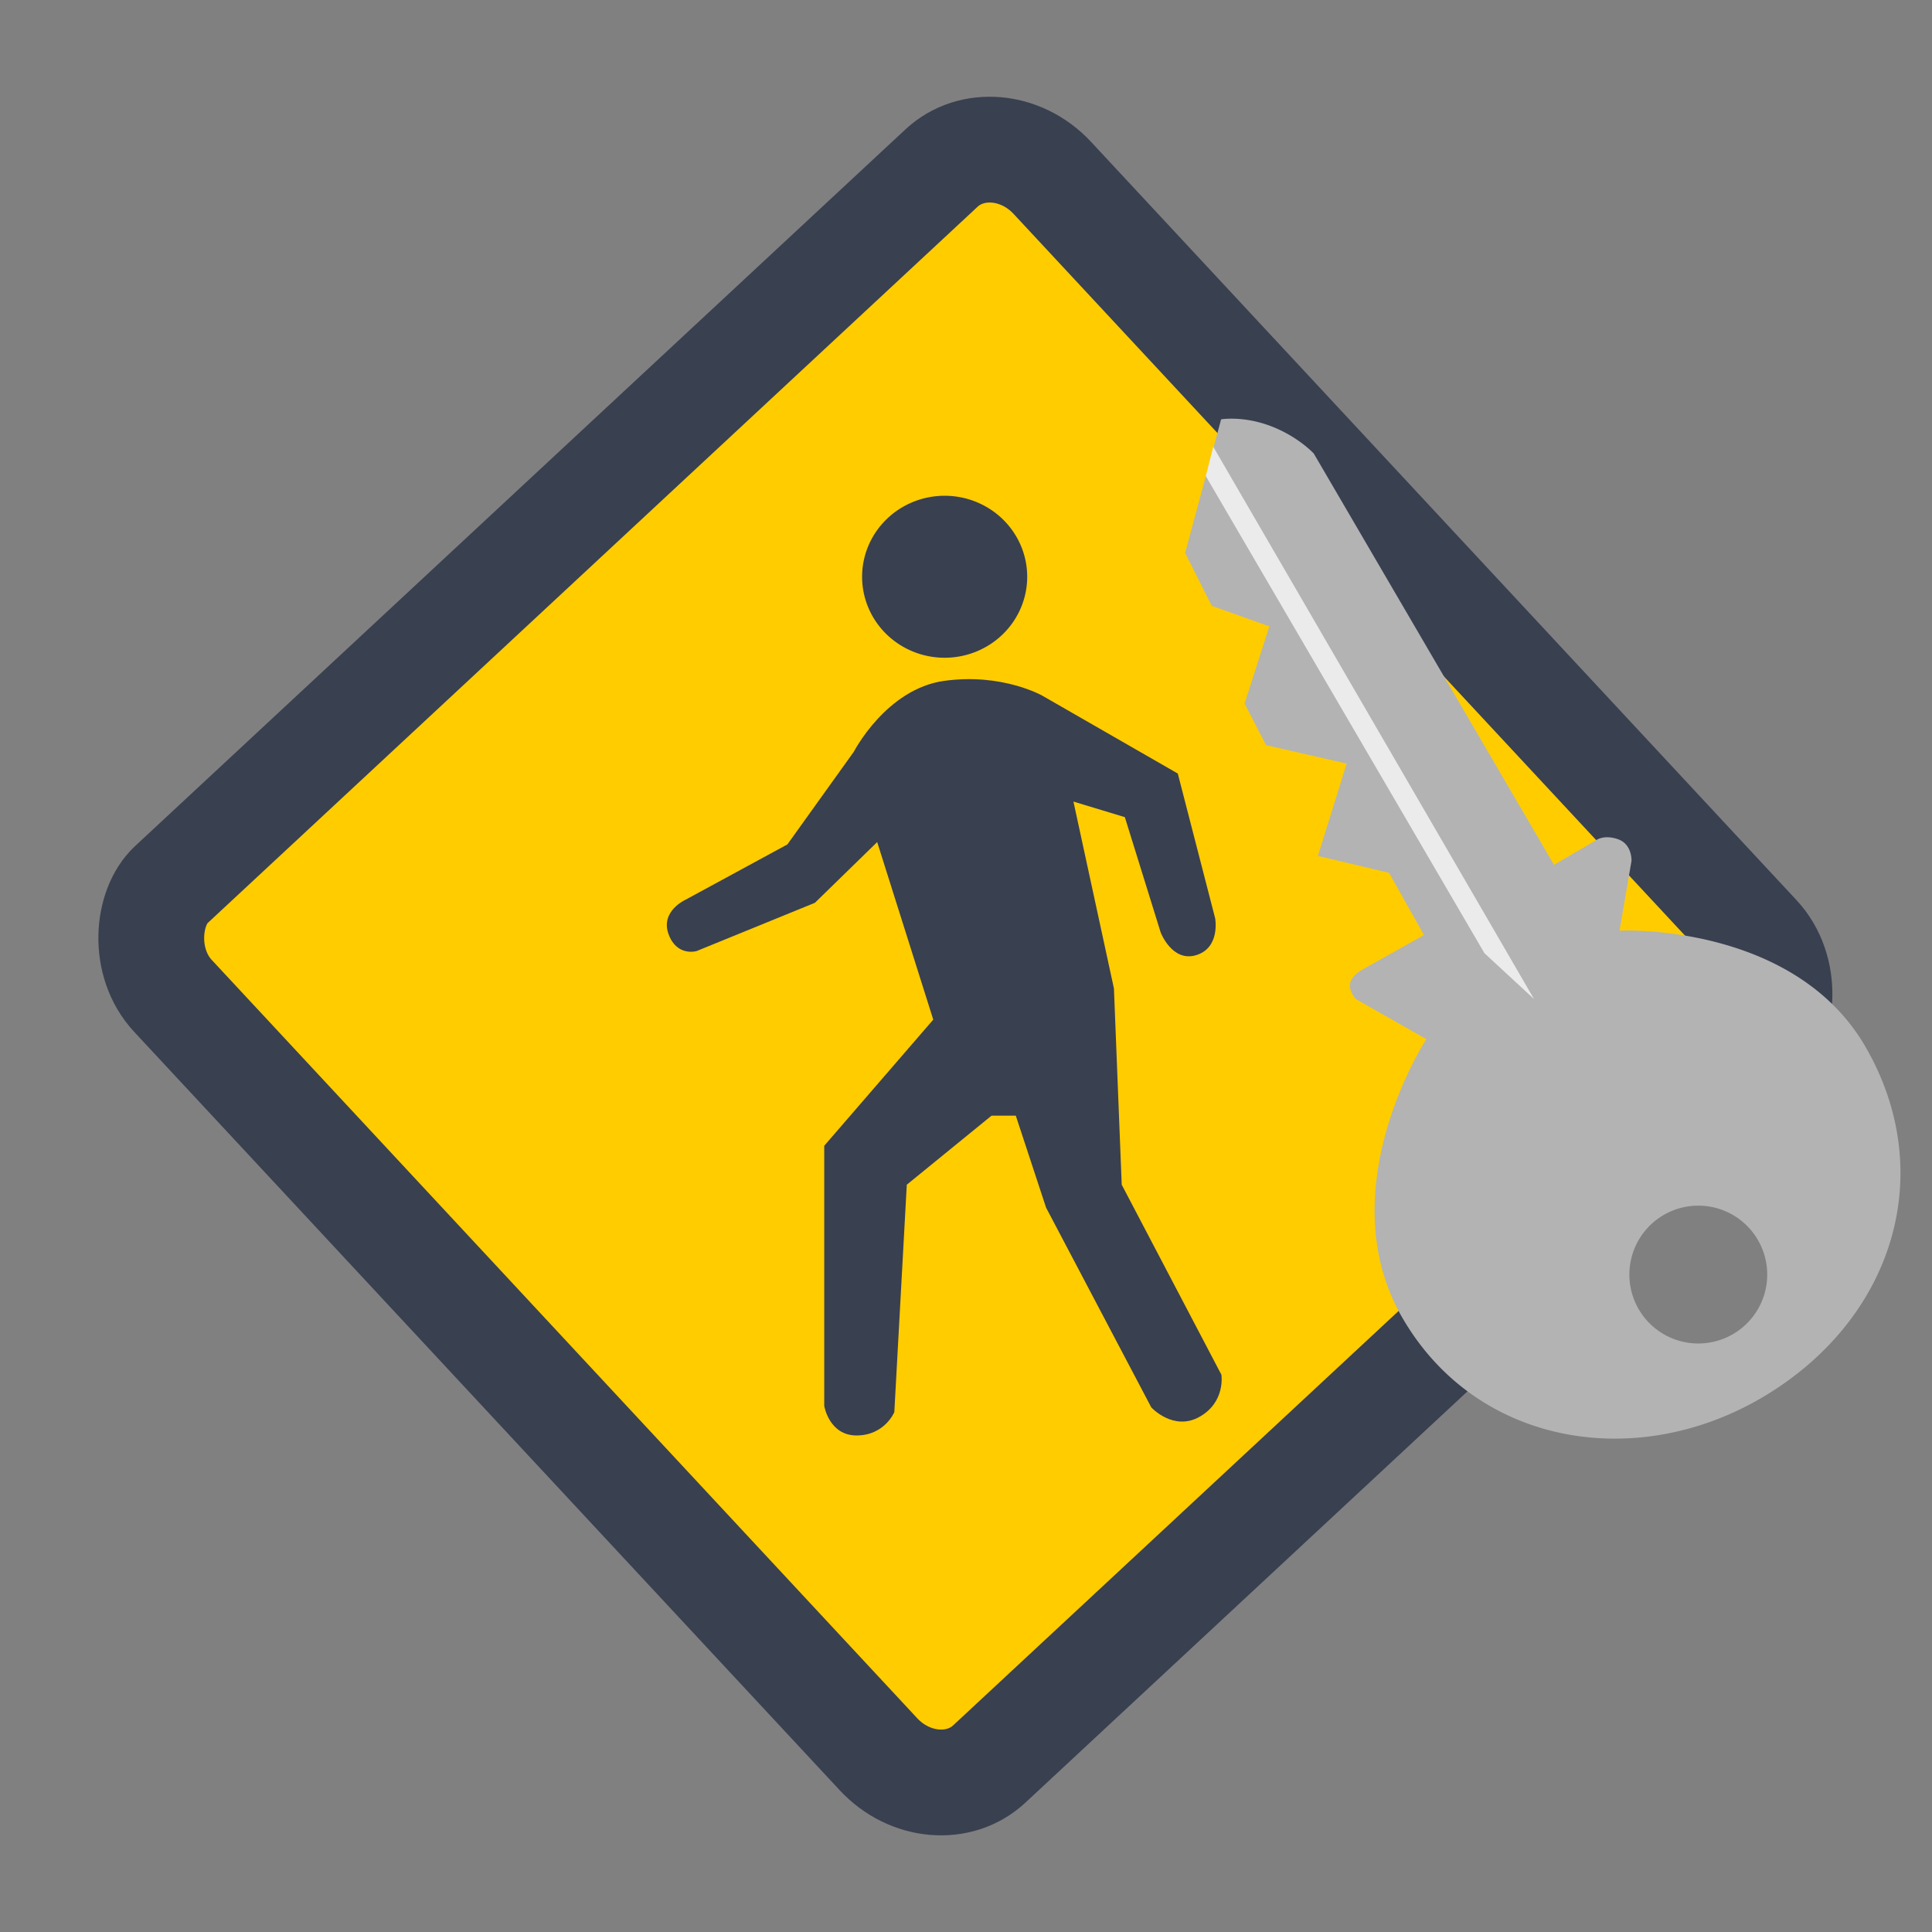 <?xml version="1.0" encoding="UTF-8" standalone="no"?>
<svg
   xmlns:dc="http://purl.org/dc/elements/1.1/"
   xmlns:cc="http://creativecommons.org/ns#"
   xmlns:rdf="http://www.w3.org/1999/02/22-rdf-syntax-ns#"
   xmlns:svg="http://www.w3.org/2000/svg"
   xmlns="http://www.w3.org/2000/svg"
   xmlns:sodipodi="http://sodipodi.sourceforge.net/DTD/sodipodi-0.dtd"
   xmlns:inkscape="http://www.inkscape.org/namespaces/inkscape"
   viewBox="0 0 500 500"
   id="svg2"
   version="1.1"
   inkscape:version="0.91 r13725"
   width="100%"
   height="100%"
   sodipodi:docname="credentials-preferences.svg">
  <rect x="0" y="0" width="500" height="500" fill="#808080" stroke="none"/>
  <sodipodi:namedview
     pagecolor="#ffffff"
     bordercolor="#666666"
     borderopacity="1"
     objecttolerance="10"
     gridtolerance="10"
     guidetolerance="10"
     inkscape:pageopacity="0"
     inkscape:pageshadow="2"
     inkscape:window-width="1366"
     inkscape:window-height="715"
     id="namedview74"
     showgrid="false"
     inkscape:zoom="0.43457605"
     inkscape:cx="-289.30697"
     inkscape:cy="422.43189"
     inkscape:window-x="0"
     inkscape:window-y="24"
     inkscape:window-maximized="1"
     inkscape:current-layer="svg2" />
  <defs
     id="defs4">
    <linearGradient
       id="linearGradient3764"
       x1="1"
       x2="47"
       gradientUnits="userSpaceOnUse"
       gradientTransform="matrix(0,-1,1,0,-1.5e-6,48)">
      <stop
         stop-color="#8358b4"
         stop-opacity="1"
         id="stop7" />
      <stop
         offset="1"
         stop-color="#8d65ba"
         stop-opacity="1"
         id="stop9" />
    </linearGradient>
    <clipPath
       id="clipPath-057129763">
      <g
         transform="translate(0,-1004.362)"
         id="g12">
        <path
           d="m -24,13 c 0,1.105 -0.672,2 -1.5,2 -0.828,0 -1.5,-0.895 -1.5,-2 0,-1.105 0.672,-2 1.5,-2 0.828,0 1.5,0.895 1.5,2 z"
           transform="matrix(15.333,0,0,11.5,415,878.862)"
           id="path14"
           inkscape:connector-curvature="0"
           style="fill:#1890d0" />
      </g>
    </clipPath>
    <clipPath
       id="clipPath-064426159">
      <g
         transform="translate(0,-1004.362)"
         id="g17">
        <path
           d="m -24,13 c 0,1.105 -0.672,2 -1.5,2 -0.828,0 -1.5,-0.895 -1.5,-2 0,-1.105 0.672,-2 1.5,-2 0.828,0 1.5,0.895 1.5,2 z"
           transform="matrix(15.333,0,0,11.5,415,878.862)"
           id="path19"
           inkscape:connector-curvature="0"
           style="fill:#1890d0" />
      </g>
    </clipPath>
  </defs>
  <g
     id="g33"
     transform="translate(0,452)" />
  <g
     id="g4153">
    <rect
       transform="matrix(0.681,0.732,-0.732,0.681,0,0)"
       ry="19.28"
       rx="21.38"
       y="-168.072"
       x="197.855"
       height="310.883"
       width="310.883"
       id="rect2988"
       style="fill:#ffcc00;fill-opacity:1;stroke:#394050;stroke-width:27.383;stroke-miterlimit:4;stroke-dasharray:none;stroke-opacity:1" />
    <path
       sodipodi:nodetypes="zccczcccccczcccccczcccccczcccz"
       inkscape:connector-curvature="0"
       id="path3758"
       d="m 244.348,176.207 c -14.998,2.096 -23.378,18.34 -23.378,18.34 l -17.194,23.989 -26.338,14.303 c 0,0 -6.563,2.924 -4.434,8.868 2.129,5.943 7.255,4.434 7.255,4.434 l 30.634,-12.495 16.123,-15.72 14.511,45.951 -28.215,32.649 0,67.314 c 0,0 1.249,7.726 8.465,7.658 7.215,-0.067 9.674,-6.046 9.674,-6.046 l 3.225,-58.849 21.938,-17.874 6.27,0 7.838,23.799 27.237,51.715 c 0,0 5.724,6.248 12.495,2.418 6.772,-3.829 5.643,-10.883 5.643,-10.883 l -25.797,-49.175 -2.015,-50.787 -10.48,-48.369 13.302,4.031 9.271,29.828 c 0,0 2.964,7.806 9.226,5.875 6.262,-1.931 4.882,-9.503 4.882,-9.503 l -9.674,-37.486 -35.067,-20.154 c 0,0 -10.395,-5.925 -25.394,-3.829 z"
       style="fill:#394050;stroke:none" />
    <path
       sodipodi:open="true"
       sodipodi:end="6.2784904"
       sodipodi:start="0"
       d="m 265.838,149.265 a 21.363,20.96 0 0 1 -21.338,20.96 21.363,20.96 0 0 1 -21.388,-20.911 21.363,20.96 0 0 1 21.288,-21.009 21.363,20.96 0 0 1 21.438,20.861"
       sodipodi:ry="20.959894"
       sodipodi:rx="21.36297"
       sodipodi:cy="149.26463"
       sodipodi:cx="244.47461"
       id="path3760"
       style="fill:#394050;fill-opacity:1;stroke:none"
       sodipodi:type="arc" />
    <path
       inkscape:connector-curvature="0"
       id="path3002"
       d="m 318.193,108.357 c -1.373,0.029 -2.17,0.166 -2.17,0.166 l -9.312,34.578 6.885,13.684 14.906,5.311 -6.41,19.973 5.555,10.773 20.865,4.779 -7.438,23.893 18.412,4.369 9.041,16.113 -15.838,8.881 c 0,0 -2.552,1.279 -3.207,3.35 -0.655,2.071 1.424,4.332 1.424,4.332 l 18.23,10.375 c 0,0 -25.475,38.943 -6.15,72.199 19.325,33.256 61.233,39.983 94.213,19.85 32.98,-20.133 44.307,-57.453 25.699,-89.885 -18.608,-32.432 -63.773,-30.252 -63.773,-30.252 l 3.107,-18.045 c 0,0 0.228,-4.34 -3.547,-5.629 -3.774,-1.289 -5.787,0.385 -5.787,0.385 l -10.725,6.264 -62.164,-106.436 c 0,0 -4.014,-4.41 -11.168,-7.125 -4.471,-1.697 -8.361,-1.951 -10.648,-1.902 z m 122.139,203.684 a 17.836,17.836 0 0 1 14.619,8.875 17.836,17.836 0 0 1 -6.475,24.365 17.836,17.836 0 0 1 -24.371,-6.445 17.836,17.836 0 0 1 6.416,-24.379 l 0.072,-0.043 a 17.836,17.836 0 0 1 9.738,-2.373 z"
       style="fill:#b3b3b3;stroke:none;stroke-width:0.901;fill-opacity:1" />
    <path
       sodipodi:nodetypes="ccccc"
       inkscape:connector-curvature="0"
       id="path3772"
       d="m 384.176,246.687 12.834,11.869 -83.023,-142.941 -1.933,7.584 z"
       style="fill:#ebebeb;stroke:none;stroke-width:0.901;fill-opacity:1" />
  </g>
</svg>
